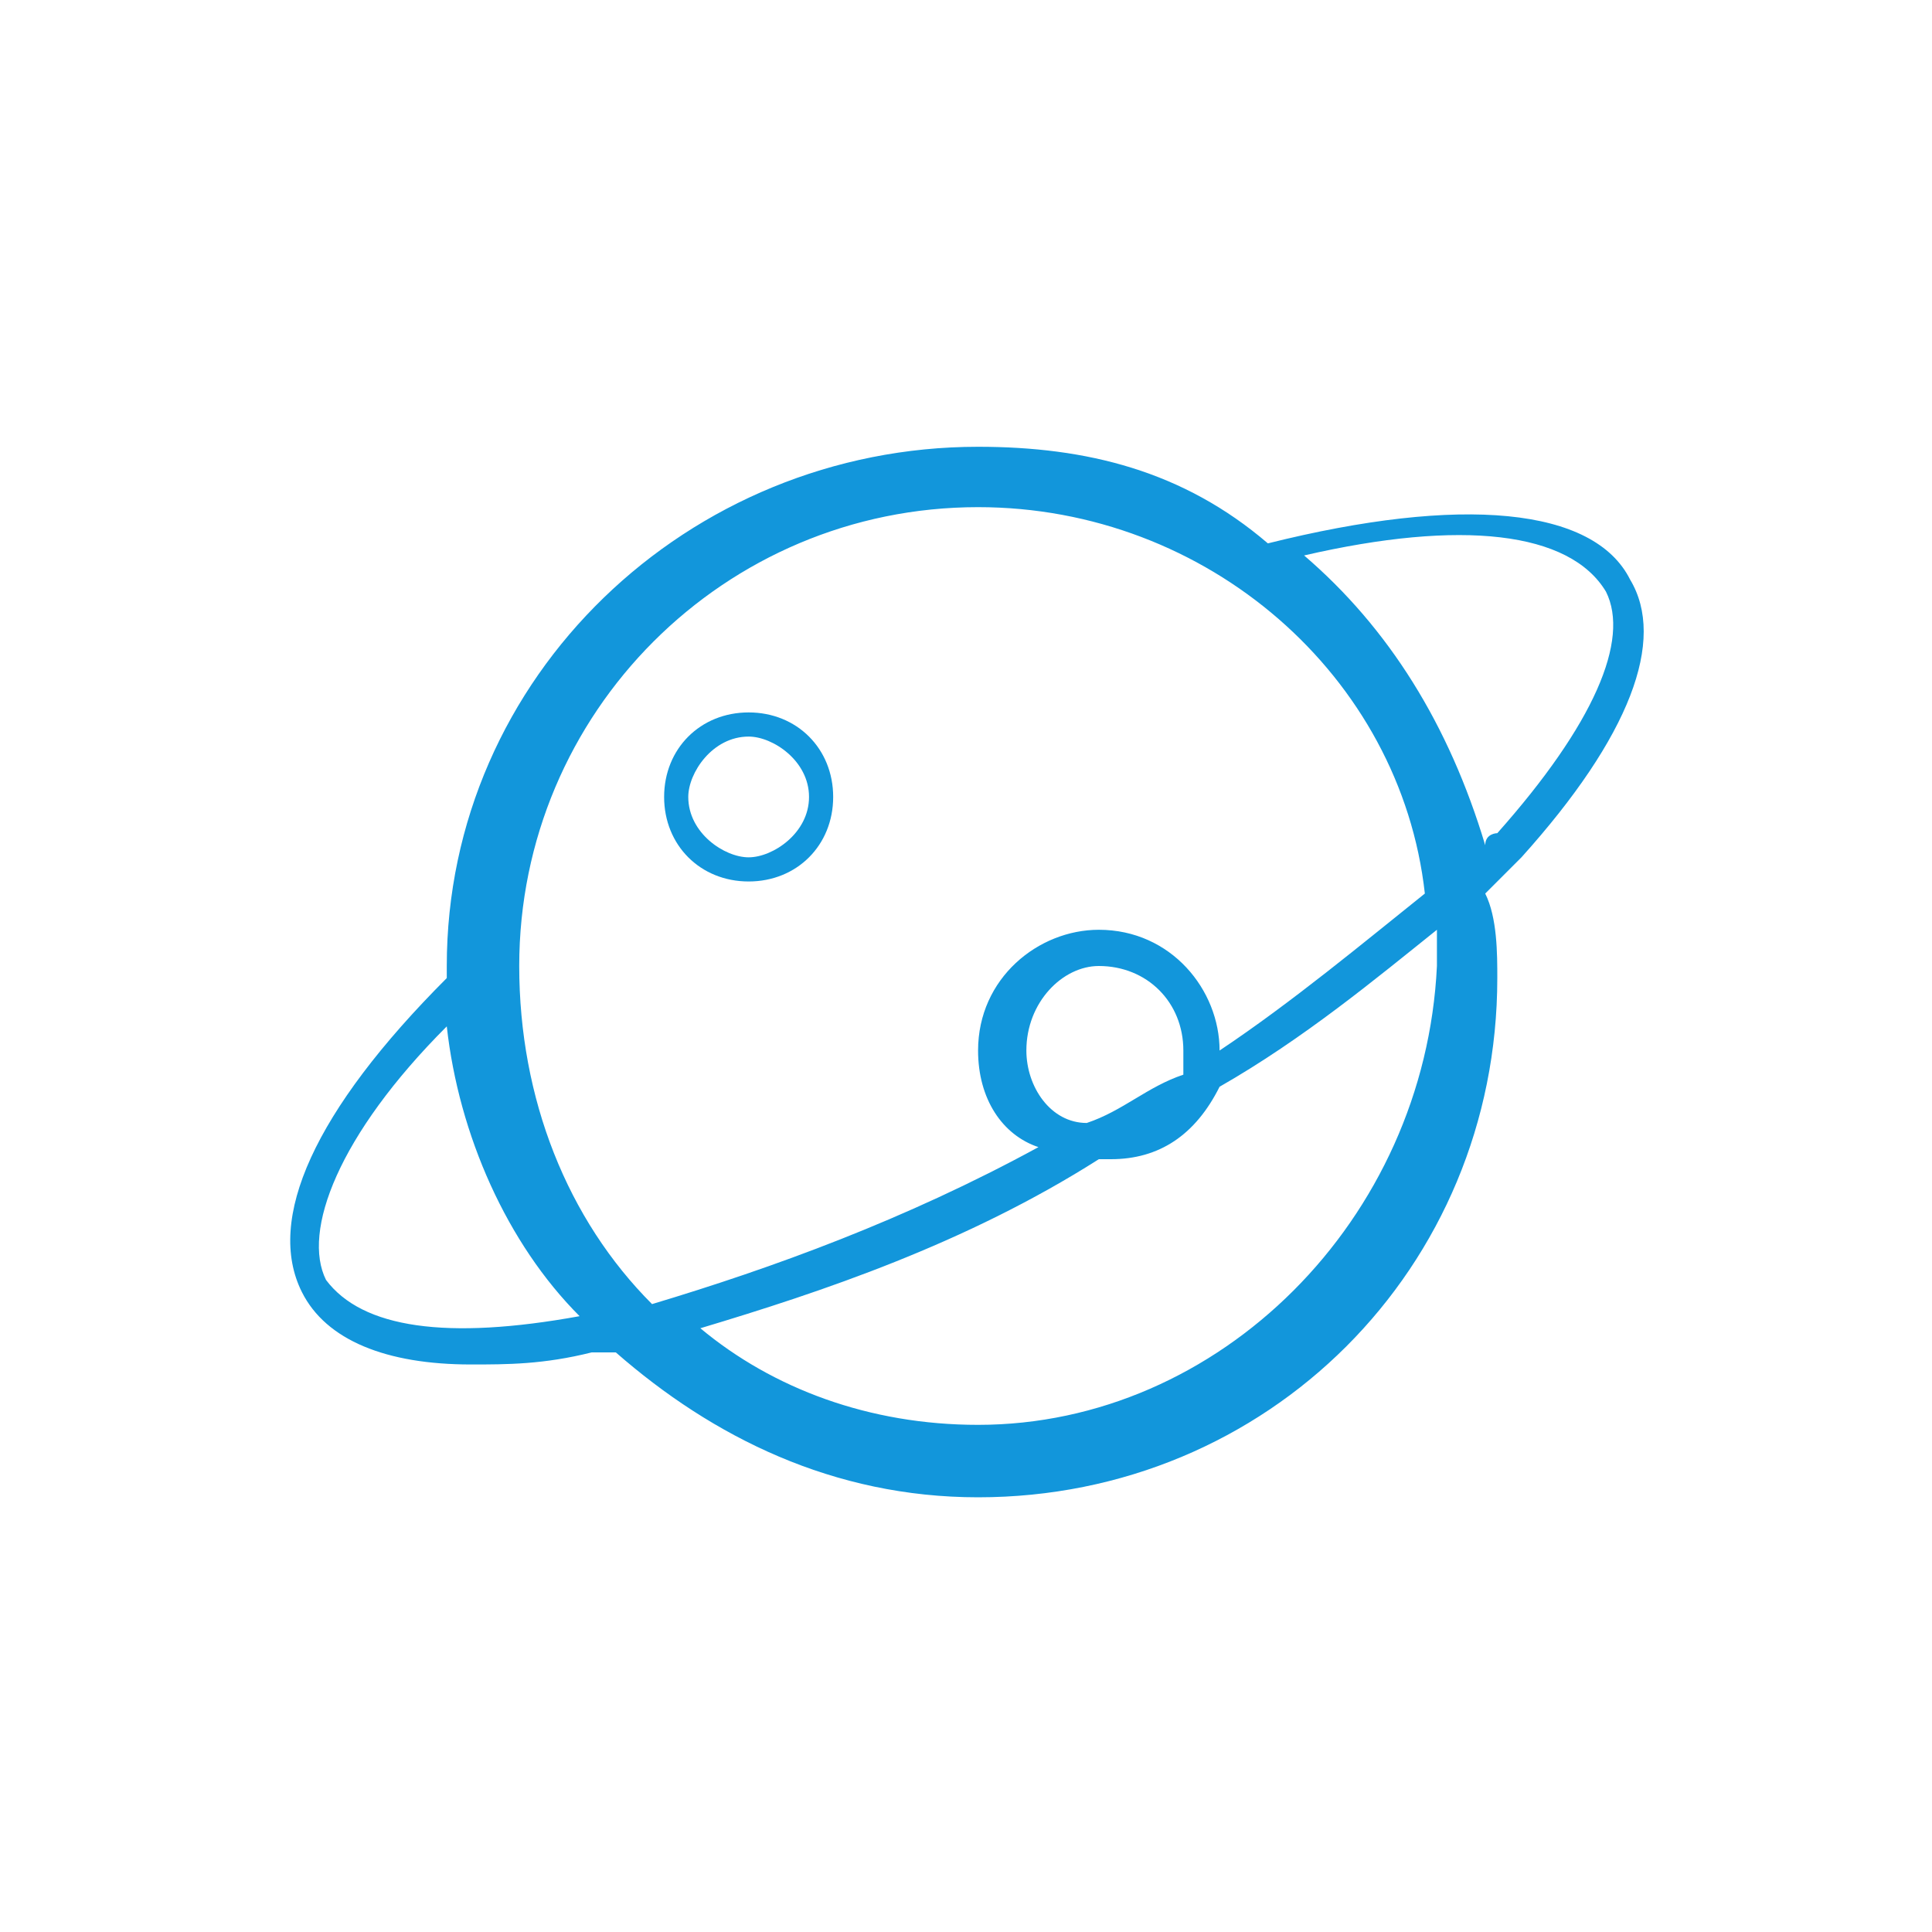 <?xml version="1.0" standalone="no"?><!DOCTYPE svg PUBLIC "-//W3C//DTD SVG 1.1//EN" "http://www.w3.org/Graphics/SVG/1.1/DTD/svg11.dtd"><svg class="icon" width="128px" height="128.00px" viewBox="0 0 1024 1024" version="1.1" xmlns="http://www.w3.org/2000/svg"><path d="M396.8 377.6c-25.6 0-44.8 19.2-44.8 44.8 0 25.6 19.2 44.8 44.8 44.8s44.8-19.2 44.8-44.8c0-25.6-19.2-44.8-44.8-44.8z m0 76.8c-12.8 0-32-12.8-32-32 0-12.8 12.8-32 32-32 12.8 0 32 12.8 32 32s-19.2 32-32 32z" fill="#1296db" /><path d="M864 307.2c-19.2-38.4-89.6-44.8-192-19.2-44.8-38.4-96-51.2-153.6-51.2-153.6 0-281.6 121.6-281.6 275.2v6.4c-70.4 70.4-96 128-76.8 166.4 12.8 25.6 44.8 38.4 89.6 38.4 19.2 0 38.4 0 64-6.4h12.8c51.2 44.8 115.2 76.8 192 76.8 153.6 0 275.2-121.6 275.2-275.2 0-12.8 0-32-6.4-44.8l19.2-19.2c57.6-64 76.8-115.2 57.6-147.2zM172.8 678.4c-12.8-25.6 6.4-76.8 64-134.4 6.4 57.6 32 115.2 70.4 153.6-70.4 12.8-115.2 6.4-134.4-19.2zM275.2 512c0-134.4 108.8-243.2 243.2-243.2 121.6 0 224 89.6 236.8 204.8-32 25.6-70.4 57.6-108.8 83.2 0-32-25.6-64-64-64-32 0-64 25.6-64 64 0 25.6 12.8 44.8 32 51.2-70.4 38.4-140.8 64-204.8 83.2-44.8-44.8-70.4-108.8-70.4-179.2z m352 44.8v12.8c-19.2 6.4-32 19.2-51.2 25.6-19.2 0-32-19.2-32-38.4 0-25.6 19.2-44.8 38.4-44.8 25.6 0 44.8 19.2 44.8 44.8z m-108.8 198.4c-57.6 0-108.8-19.2-147.2-51.2 64-19.2 140.8-44.8 211.2-89.6h6.4c25.6 0 44.8-12.8 57.6-38.4 44.8-25.6 83.2-57.6 115.2-83.2V512c-6.4 134.4-115.2 243.2-243.2 243.2zM787.2 448c-19.2-64-51.2-115.2-96-153.6 83.2-19.2 140.8-12.8 160 19.2 12.8 25.6-6.4 70.4-57.6 128 0 0-6.4 0-6.4 6.4z" fill="#1296db" /></svg>